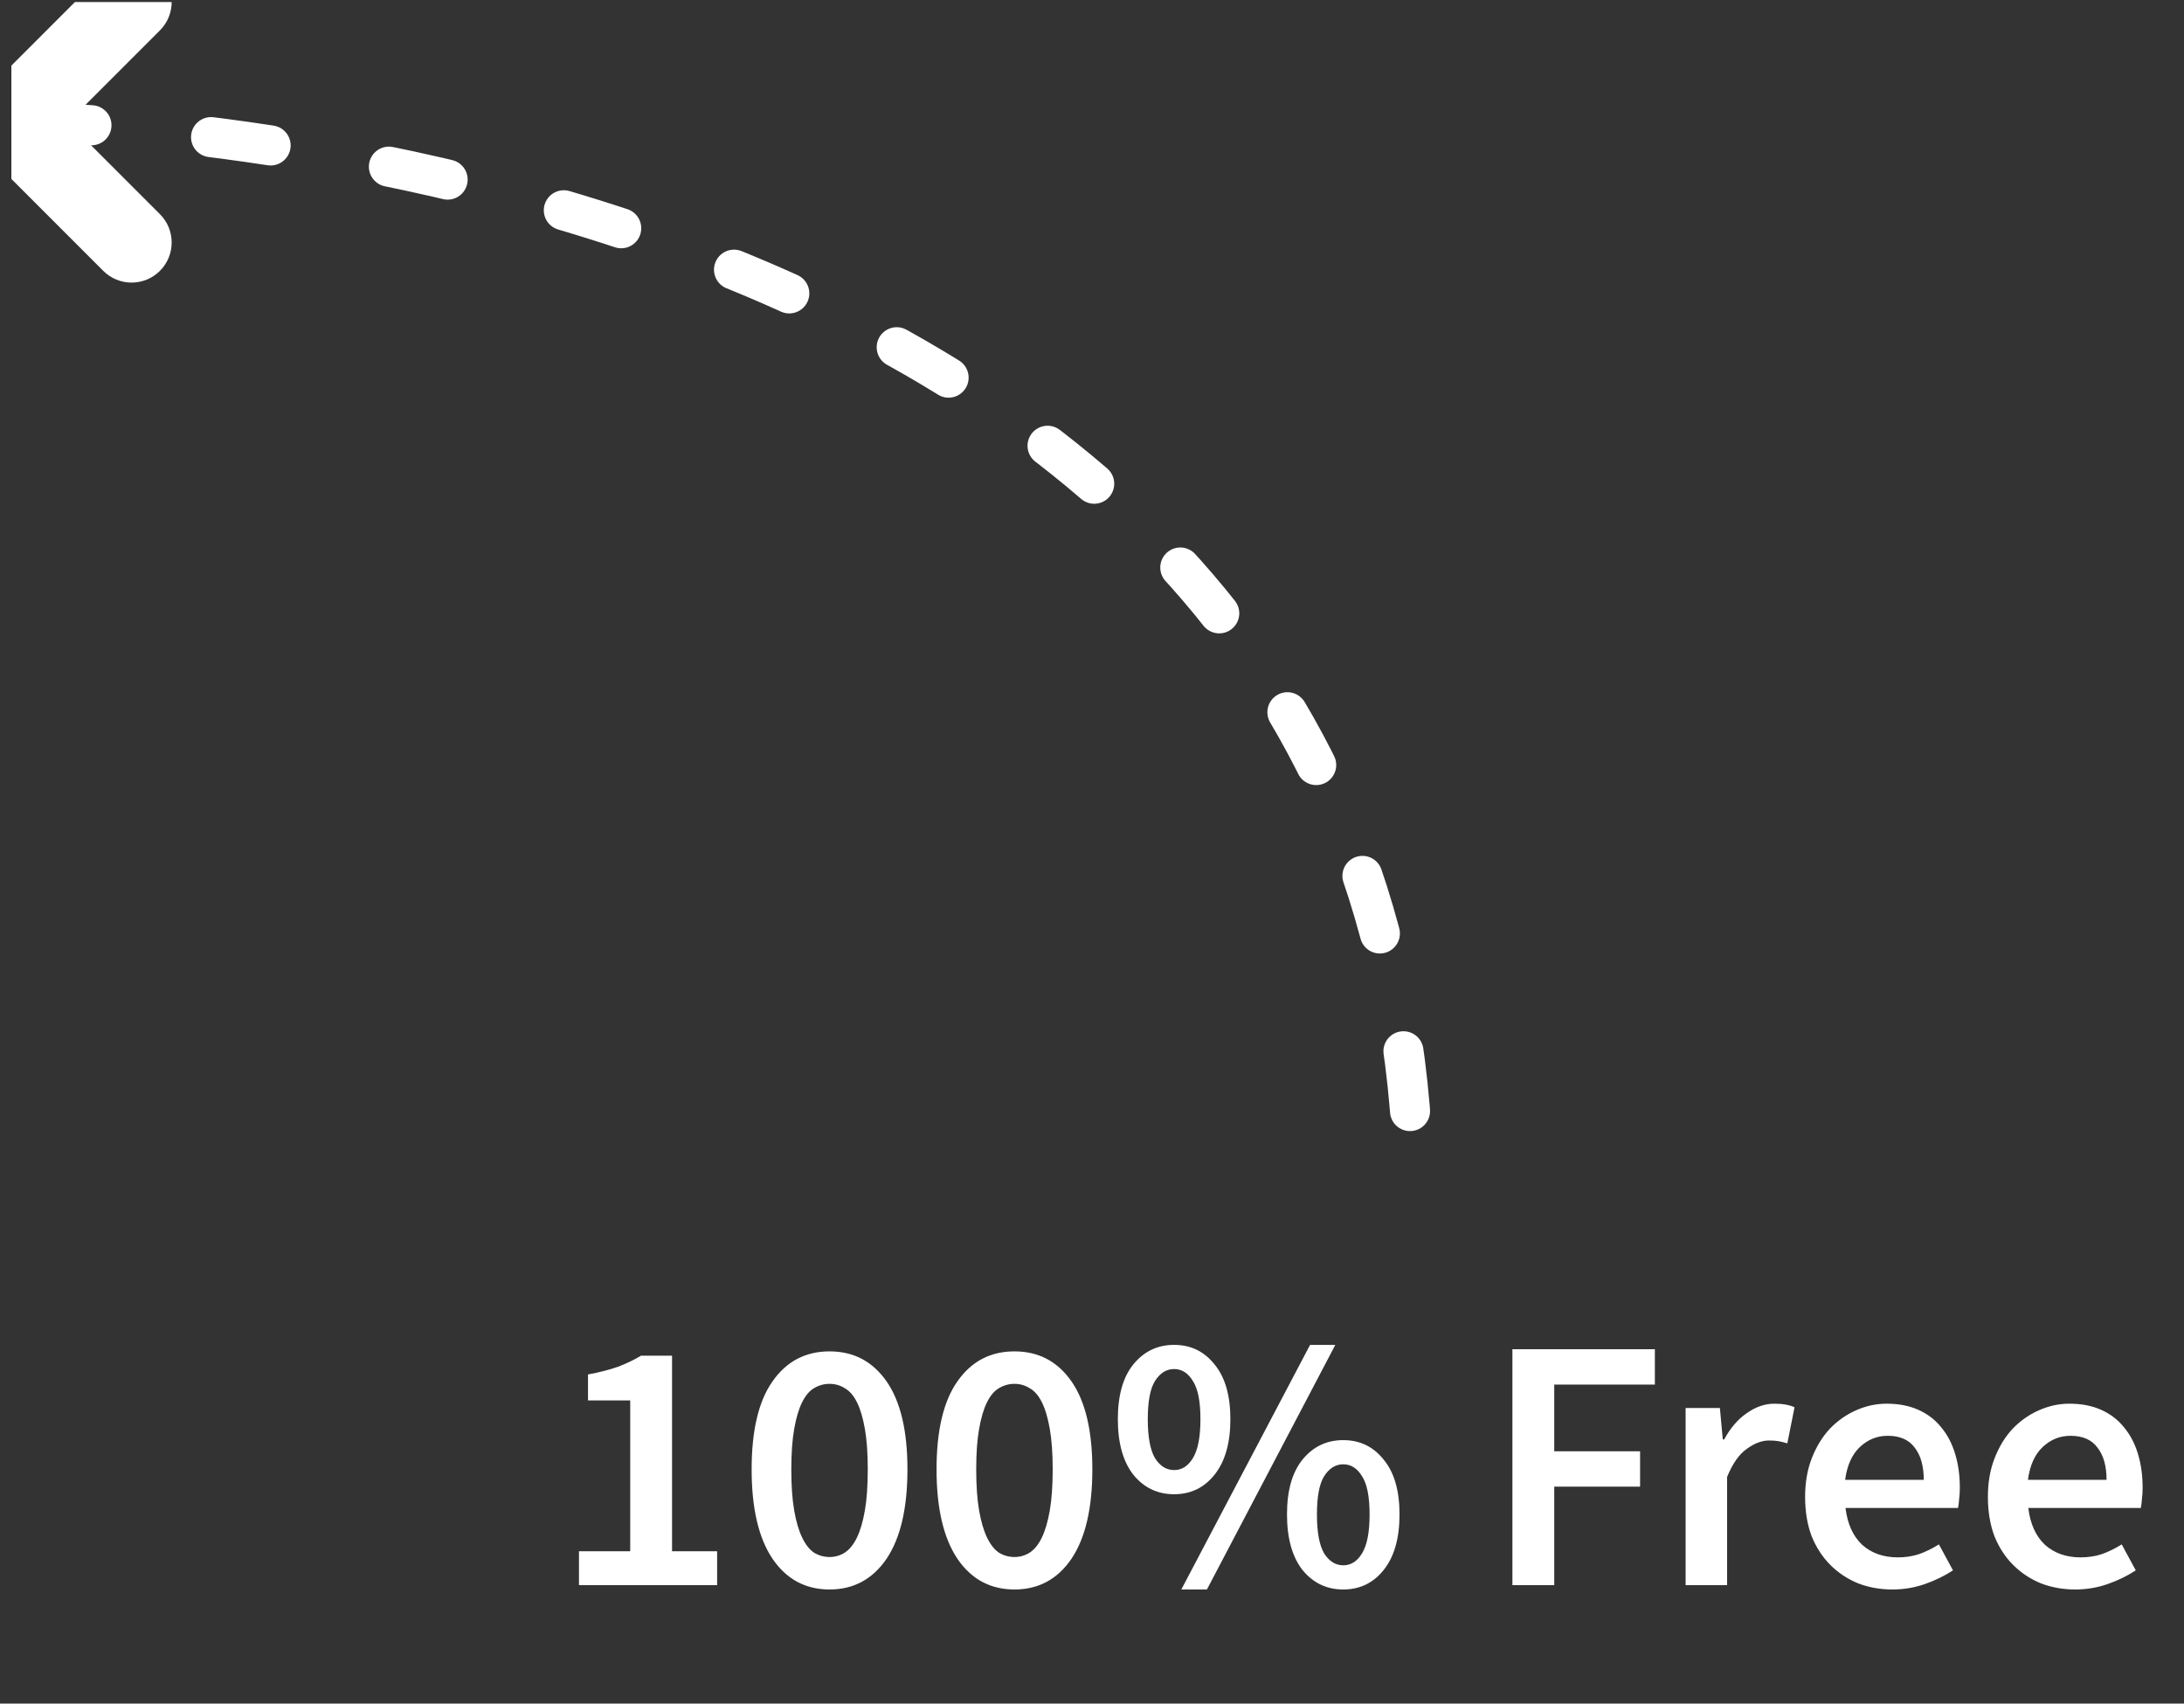 <svg width="109" height="85" viewBox="0 0 109 85" fill="none" xmlns="http://www.w3.org/2000/svg">
<rect x="0" y="0" width="109" height="85" fill="#333333" stroke="none"/>
<g clip-path="url(#clip0)">
<path d="M1.568 6.101C1.568 6.101 70.558 7.101 70.558 60.092" stroke="white" stroke-width="2" stroke-linecap="round" stroke-dasharray="3 6"/>
<path d="M7.275 -0.605L6.567 0.102V0.102L7.275 -0.605ZM7.275 0.809L7.982 1.516V1.516L7.275 0.809ZM5.86 -0.605L5.153 -1.312L5.86 -0.605ZM-0.138 5.394L0.568 6.101L0.569 6.101L-0.138 5.394ZM-0.139 5.394L0.556 6.113L0.562 6.107L0.568 6.101L-0.139 5.394ZM-0.139 5.394L-0.833 4.675L-0.84 4.681L-0.846 4.687L-0.139 5.394ZM-0.267 5.551L0.568 6.102H0.568L-0.267 5.551ZM-0.139 6.808L-0.846 7.515L-0.209 8.152L0.49 7.586L-0.139 6.808ZM5.86 12.807L5.153 13.514L5.153 13.514L5.86 12.807ZM7.275 12.807L6.567 12.1L6.567 12.1L7.275 12.807ZM7.275 11.393L7.982 10.686L7.275 11.393ZM1.983 6.101L1.276 5.394L0.568 6.101L1.276 6.808L1.983 6.101ZM-0.139 6.808L0.568 6.101L-0.846 7.515L-0.139 6.808ZM6.567 0.102V0.102L7.982 1.516C8.763 0.735 8.763 -0.531 7.982 -1.312L6.567 0.102ZM6.567 0.102V0.102L7.982 -1.312C7.201 -2.093 5.934 -2.093 5.153 -1.312L6.567 0.102ZM0.569 6.101L6.567 0.102L5.153 -1.312L-0.845 4.686L0.569 6.101ZM-0.845 4.686L-0.846 4.687L0.568 6.101L0.568 6.101L-0.845 4.686ZM-0.833 4.675C-0.838 4.679 -0.841 4.682 -0.843 4.684C-0.844 4.685 -0.845 4.686 -0.845 4.686C-0.845 4.686 -0.846 4.687 -0.846 4.687C-0.846 4.687 -0.846 4.687 -0.846 4.687C-0.846 4.687 -0.846 4.687 -0.846 4.687C-0.846 4.687 -0.846 4.687 -0.846 4.687C-0.846 4.687 -0.846 4.687 -0.846 4.687C-0.846 4.687 -0.846 4.687 -0.846 4.687C-0.846 4.687 -0.846 4.687 -0.846 4.687C-0.846 4.687 -0.845 4.686 -0.843 4.684C-0.841 4.682 -0.838 4.679 -0.833 4.675L0.556 6.113C0.56 6.109 0.563 6.106 0.565 6.104C0.566 6.103 0.567 6.102 0.568 6.102C0.568 6.102 0.568 6.101 0.568 6.101C0.568 6.101 0.568 6.101 0.568 6.101C0.568 6.101 0.568 6.101 0.568 6.101C0.568 6.101 0.568 6.101 0.568 6.101C0.568 6.101 0.568 6.101 0.568 6.101C0.568 6.101 0.568 6.101 0.568 6.101C0.568 6.101 0.568 6.101 0.568 6.101C0.569 6.101 0.567 6.102 0.565 6.104C0.563 6.106 0.56 6.109 0.556 6.113L-0.833 4.675ZM-0.846 4.687C-0.943 4.784 -1.028 4.889 -1.101 5L0.568 6.102C0.567 6.102 0.567 6.102 0.568 6.101L-0.846 4.687ZM0.568 6.101C0.567 6.1 0.568 6.1 0.568 6.101C0.569 6.102 0.568 6.102 0.568 6.102C0.568 6.099 0.569 6.1 0.568 6.102L-1.101 5C-1.614 5.776 -1.53 6.831 -0.846 7.515L0.568 6.101ZM0.49 7.586L7.904 1.587L6.646 0.032L-0.768 6.031L0.49 7.586ZM-0.845 7.516L5.153 13.514L6.567 12.1L0.569 6.101L-0.845 7.516ZM5.153 13.514C5.934 14.295 7.201 14.295 7.982 13.514L6.567 12.1V12.1L5.153 13.514ZM7.982 13.514C8.763 12.733 8.763 11.467 7.982 10.686L6.567 12.1L6.567 12.1L7.982 13.514ZM7.982 10.686L2.69 5.394L1.276 6.808L6.567 12.1L7.982 10.686ZM6.567 0.102L1.276 5.394L2.69 6.808L7.982 1.516L6.567 0.102ZM6.646 0.032L-0.767 6.031L0.491 7.586L7.904 1.587L6.646 0.032ZM0.568 6.101L0.568 6.101L-0.846 7.516L-0.845 7.516L0.568 6.101ZM-0.846 7.515L-0.845 7.516L0.569 6.102L0.568 6.101L-0.846 7.515Z" fill="white"/>
<path d="M28.896 79.09V77.398H31.453V69.874H29.346V68.578C29.922 68.47 30.415 68.344 30.823 68.2C31.242 68.044 31.633 67.858 31.992 67.642H33.541V77.398H35.791V79.09H28.896ZM41.401 79.306C40.201 79.306 39.253 78.796 38.557 77.776C37.861 76.744 37.513 75.256 37.513 73.312C37.513 71.368 37.861 69.904 38.557 68.92C39.253 67.924 40.201 67.426 41.401 67.426C42.601 67.426 43.549 67.924 44.245 68.92C44.941 69.916 45.289 71.38 45.289 73.312C45.289 75.256 44.941 76.744 44.245 77.776C43.549 78.796 42.601 79.306 41.401 79.306ZM41.401 77.686C41.677 77.686 41.929 77.614 42.157 77.47C42.397 77.314 42.601 77.062 42.769 76.714C42.937 76.366 43.069 75.916 43.165 75.364C43.261 74.812 43.309 74.128 43.309 73.312C43.309 72.508 43.261 71.836 43.165 71.296C43.069 70.744 42.937 70.3 42.769 69.964C42.601 69.628 42.397 69.394 42.157 69.262C41.929 69.118 41.677 69.046 41.401 69.046C41.125 69.046 40.867 69.118 40.627 69.262C40.399 69.394 40.201 69.628 40.033 69.964C39.865 70.3 39.733 70.744 39.637 71.296C39.541 71.836 39.493 72.508 39.493 73.312C39.493 74.128 39.541 74.812 39.637 75.364C39.733 75.916 39.865 76.366 40.033 76.714C40.201 77.062 40.399 77.314 40.627 77.47C40.867 77.614 41.125 77.686 41.401 77.686ZM50.63 79.306C49.429 79.306 48.481 78.796 47.785 77.776C47.09 76.744 46.742 75.256 46.742 73.312C46.742 71.368 47.09 69.904 47.785 68.92C48.481 67.924 49.429 67.426 50.63 67.426C51.83 67.426 52.778 67.924 53.474 68.92C54.169 69.916 54.517 71.38 54.517 73.312C54.517 75.256 54.169 76.744 53.474 77.776C52.778 78.796 51.83 79.306 50.63 79.306ZM50.63 77.686C50.906 77.686 51.157 77.614 51.386 77.47C51.626 77.314 51.83 77.062 51.998 76.714C52.166 76.366 52.297 75.916 52.394 75.364C52.489 74.812 52.538 74.128 52.538 73.312C52.538 72.508 52.489 71.836 52.394 71.296C52.297 70.744 52.166 70.3 51.998 69.964C51.83 69.628 51.626 69.394 51.386 69.262C51.157 69.118 50.906 69.046 50.63 69.046C50.353 69.046 50.096 69.118 49.855 69.262C49.627 69.394 49.429 69.628 49.261 69.964C49.093 70.3 48.962 70.744 48.865 71.296C48.77 71.836 48.721 72.508 48.721 73.312C48.721 74.128 48.77 74.812 48.865 75.364C48.962 75.916 49.093 76.366 49.261 76.714C49.429 77.062 49.627 77.314 49.855 77.47C50.096 77.614 50.353 77.686 50.63 77.686ZM58.598 74.554C57.77 74.554 57.092 74.23 56.564 73.582C56.048 72.922 55.79 71.998 55.79 70.81C55.79 69.622 56.048 68.71 56.564 68.074C57.092 67.426 57.77 67.102 58.598 67.102C59.426 67.102 60.098 67.426 60.614 68.074C61.142 68.71 61.406 69.622 61.406 70.81C61.406 71.998 61.142 72.922 60.614 73.582C60.098 74.23 59.426 74.554 58.598 74.554ZM58.598 73.348C58.982 73.348 59.294 73.15 59.534 72.754C59.786 72.346 59.912 71.698 59.912 70.81C59.912 69.922 59.786 69.286 59.534 68.902C59.294 68.506 58.982 68.308 58.598 68.308C58.214 68.308 57.896 68.506 57.644 68.902C57.404 69.286 57.284 69.922 57.284 70.81C57.284 71.698 57.404 72.346 57.644 72.754C57.896 73.15 58.214 73.348 58.598 73.348ZM58.958 79.306L65.384 67.102H66.644L60.236 79.306H58.958ZM67.04 79.306C66.212 79.306 65.534 78.982 65.006 78.334C64.49 77.674 64.232 76.75 64.232 75.562C64.232 74.374 64.49 73.462 65.006 72.826C65.534 72.178 66.212 71.854 67.04 71.854C67.868 71.854 68.54 72.178 69.056 72.826C69.584 73.462 69.848 74.374 69.848 75.562C69.848 76.75 69.584 77.674 69.056 78.334C68.54 78.982 67.868 79.306 67.04 79.306ZM67.04 78.1C67.424 78.1 67.736 77.902 67.976 77.506C68.228 77.098 68.354 76.45 68.354 75.562C68.354 74.674 68.228 74.038 67.976 73.654C67.736 73.258 67.424 73.06 67.04 73.06C66.656 73.06 66.338 73.258 66.086 73.654C65.846 74.038 65.726 74.674 65.726 75.562C65.726 76.45 65.846 77.098 66.086 77.506C66.338 77.902 66.656 78.1 67.04 78.1ZM75.482 79.09V67.318H82.592V69.082H77.57V72.412H81.854V74.176H77.57V79.09H75.482ZM84.126 79.09V70.252H85.837L85.981 71.818H86.052C86.365 71.242 86.743 70.804 87.186 70.504C87.63 70.192 88.087 70.036 88.555 70.036C88.975 70.036 89.311 70.096 89.562 70.216L89.203 72.016C89.046 71.968 88.903 71.932 88.77 71.908C88.638 71.884 88.477 71.872 88.284 71.872C87.936 71.872 87.57 72.01 87.186 72.286C86.802 72.55 86.472 73.018 86.197 73.69V79.09H84.126ZM94.446 79.306C93.834 79.306 93.264 79.204 92.736 79C92.208 78.784 91.746 78.478 91.35 78.082C90.954 77.686 90.642 77.206 90.414 76.642C90.198 76.066 90.09 75.412 90.09 74.68C90.09 73.96 90.204 73.312 90.432 72.736C90.66 72.16 90.96 71.674 91.332 71.278C91.716 70.882 92.154 70.576 92.646 70.36C93.138 70.144 93.642 70.036 94.158 70.036C94.758 70.036 95.286 70.138 95.742 70.342C96.198 70.546 96.576 70.834 96.876 71.206C97.188 71.578 97.422 72.022 97.578 72.538C97.734 73.054 97.812 73.618 97.812 74.23C97.812 74.434 97.8 74.626 97.776 74.806C97.764 74.986 97.746 75.13 97.722 75.238H92.106C92.202 76.03 92.478 76.642 92.934 77.074C93.402 77.494 93.996 77.704 94.716 77.704C95.1 77.704 95.454 77.65 95.778 77.542C96.114 77.422 96.444 77.26 96.768 77.056L97.47 78.352C97.05 78.628 96.582 78.856 96.066 79.036C95.55 79.216 95.01 79.306 94.446 79.306ZM92.088 73.834H96.012C96.012 73.15 95.862 72.616 95.562 72.232C95.274 71.836 94.824 71.638 94.212 71.638C93.684 71.638 93.222 71.824 92.826 72.196C92.43 72.568 92.184 73.114 92.088 73.834ZM103.569 79.306C102.957 79.306 102.387 79.204 101.859 79C101.331 78.784 100.869 78.478 100.473 78.082C100.077 77.686 99.765 77.206 99.537 76.642C99.321 76.066 99.213 75.412 99.213 74.68C99.213 73.96 99.327 73.312 99.555 72.736C99.783 72.16 100.083 71.674 100.455 71.278C100.839 70.882 101.277 70.576 101.769 70.36C102.261 70.144 102.765 70.036 103.281 70.036C103.881 70.036 104.409 70.138 104.865 70.342C105.321 70.546 105.699 70.834 105.999 71.206C106.311 71.578 106.545 72.022 106.701 72.538C106.857 73.054 106.935 73.618 106.935 74.23C106.935 74.434 106.923 74.626 106.899 74.806C106.887 74.986 106.869 75.13 106.845 75.238H101.229C101.325 76.03 101.601 76.642 102.057 77.074C102.525 77.494 103.119 77.704 103.839 77.704C104.223 77.704 104.577 77.65 104.901 77.542C105.237 77.422 105.567 77.26 105.891 77.056L106.593 78.352C106.173 78.628 105.705 78.856 105.189 79.036C104.673 79.216 104.133 79.306 103.569 79.306ZM101.211 73.834H105.135C105.135 73.15 104.985 72.616 104.685 72.232C104.397 71.836 103.947 71.638 103.335 71.638C102.807 71.638 102.345 71.824 101.949 72.196C101.553 72.568 101.307 73.114 101.211 73.834Z" fill="white"/>
</g>
<defs>
<clipPath id="clip0">
<rect x="0.568" y="0.102" width="107.571" height="83.986" fill="white"/>
</clipPath>
</defs>
</svg>
